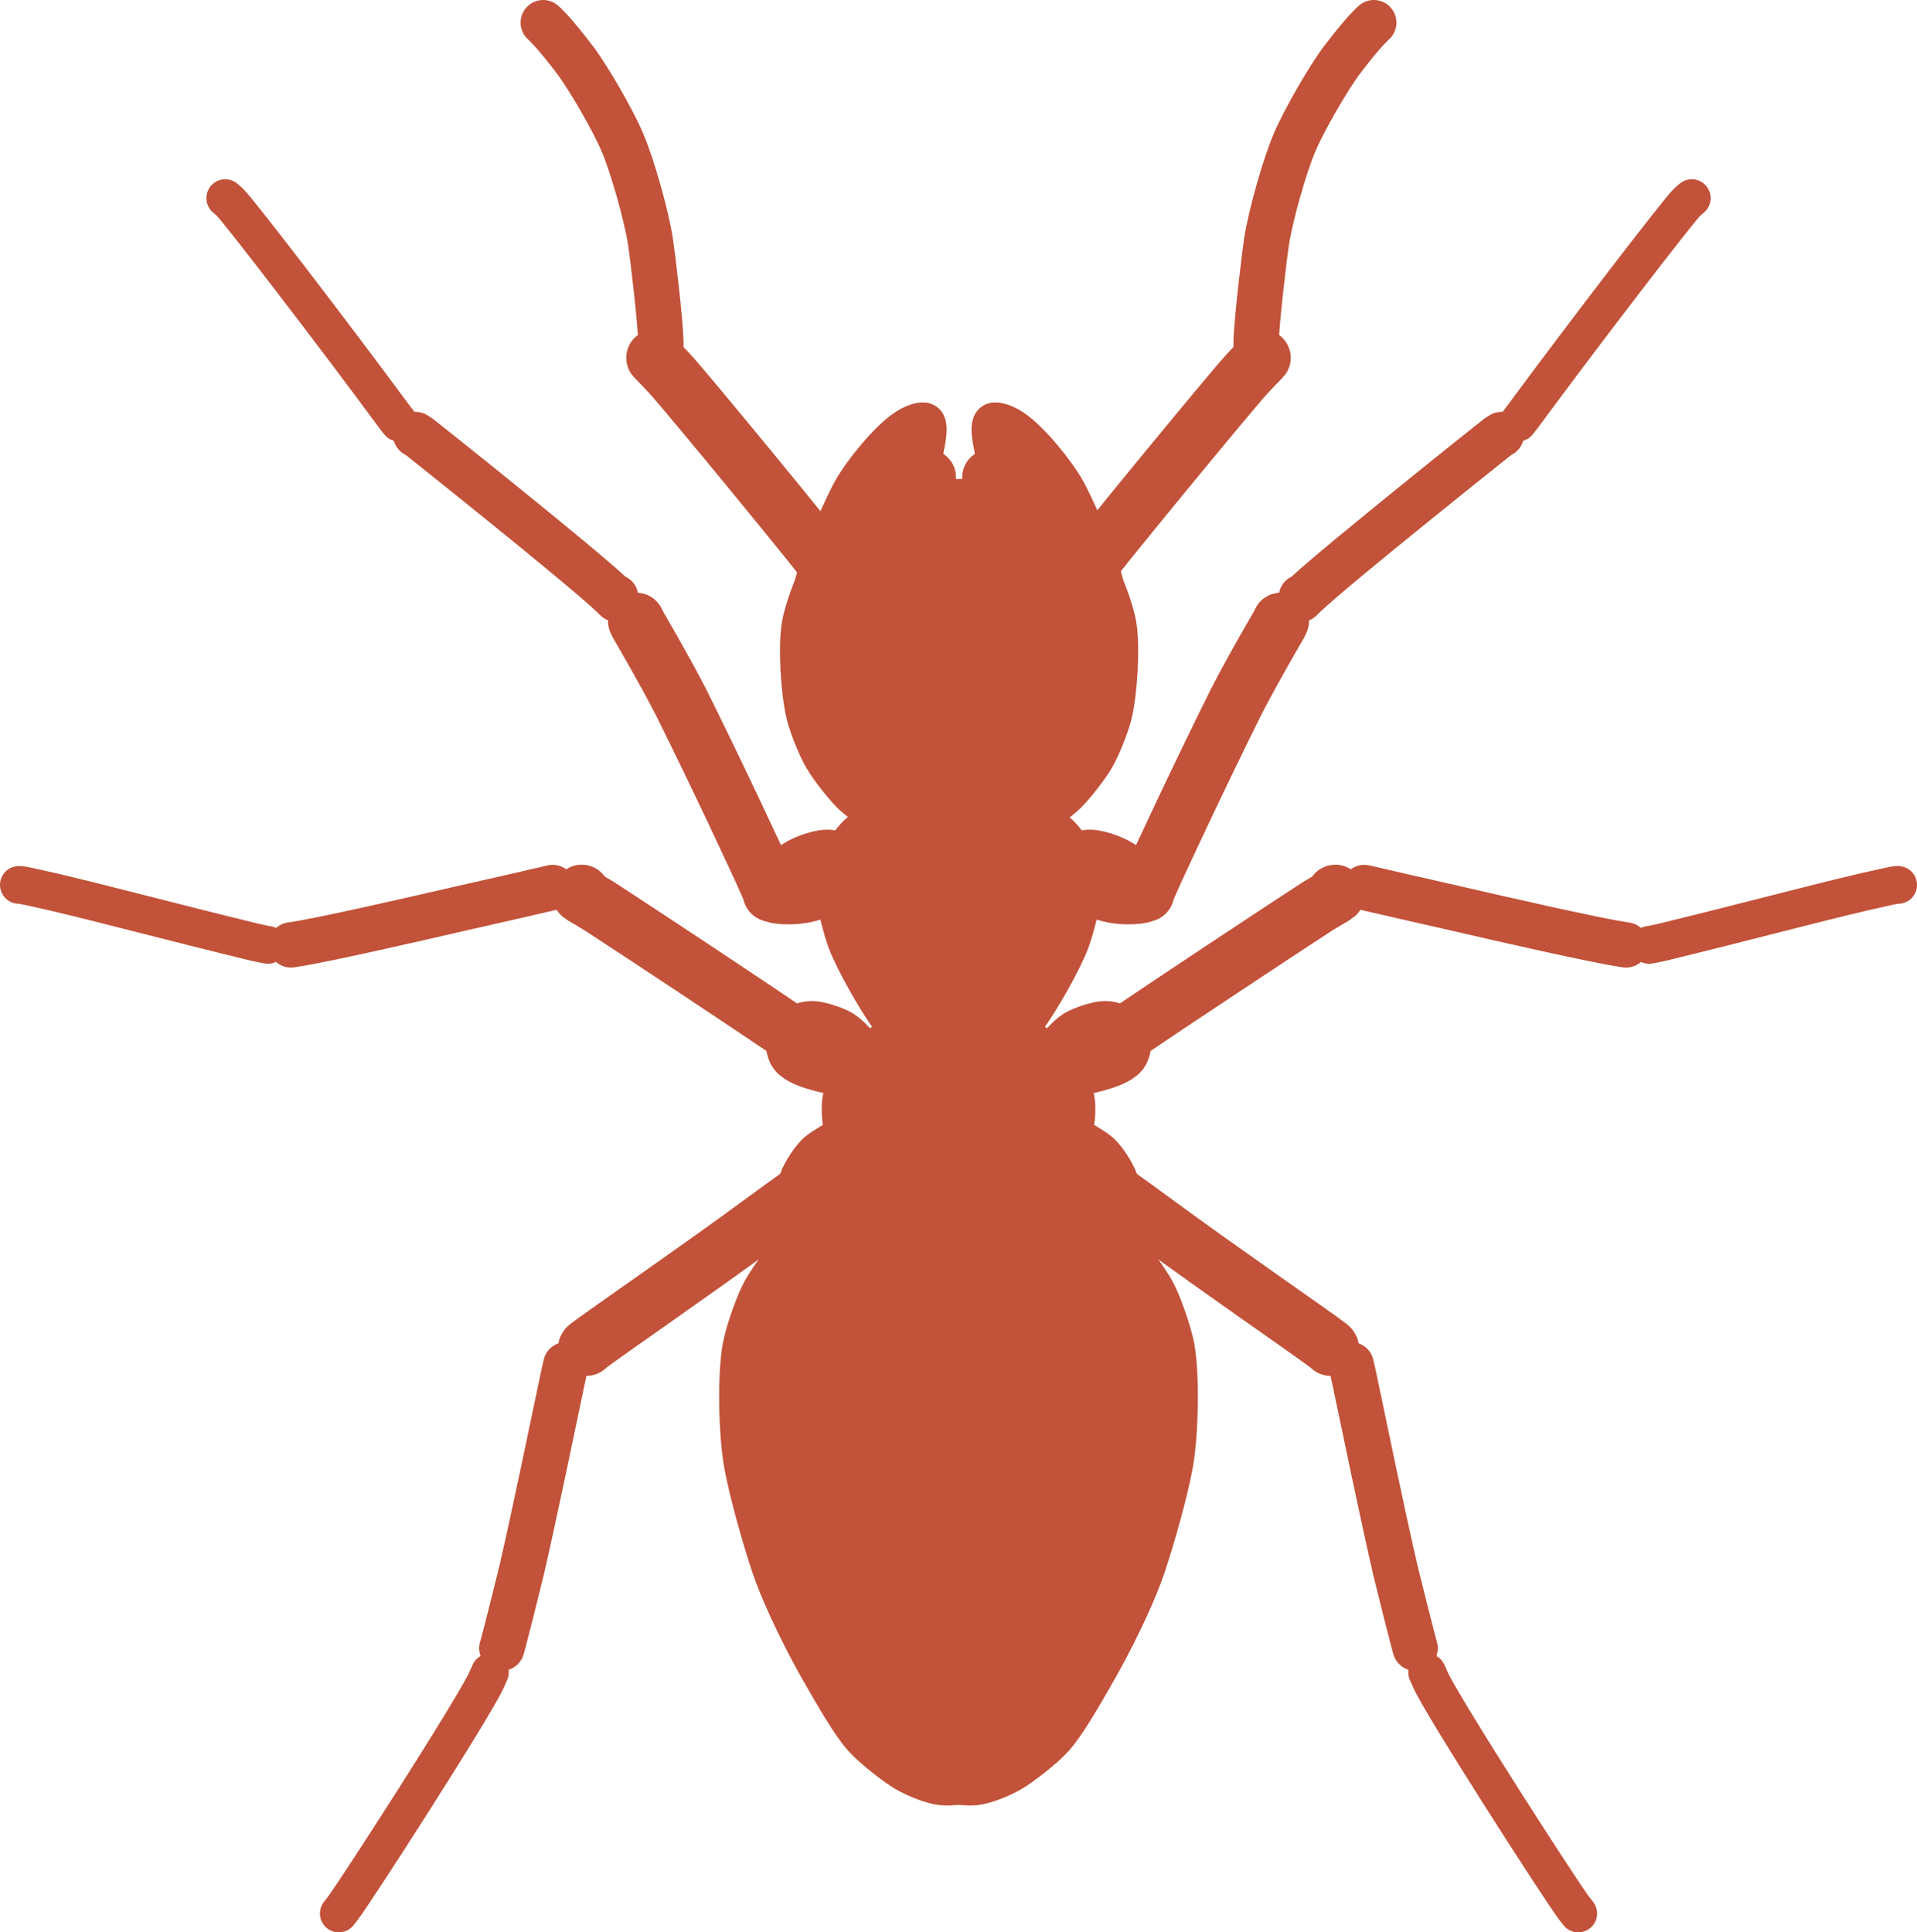 <?xml version="1.0" encoding="UTF-8"?>
<svg id="Layer_1" data-name="Layer 1" xmlns="http://www.w3.org/2000/svg" viewBox="0 0 508.18 512.34">
  <defs>
    <style>
      .cls-1 {
        stroke-width: 10px;
      }

      .cls-1, .cls-2, .cls-3 {
        fill: none;
        stroke: #c25239;
        stroke-linecap: round;
        stroke-linejoin: round;
      }

      .cls-2 {
        stroke-width: 15px;
      }

      .cls-3 {
        stroke-width: 12px;
      }
    </style>
  </defs>
  <g id="butt">
    <path class="cls-2" d="M257.24,319.63c.49-.63-8.51-.16-17.27,1.55-3.37,.65-7.65,1.97-9.7,2.99-1.92,1-5.86,4.14-9,7.39-3.24,3.41-7.79,8.98-9.55,12.05-.62,1.09-4.49,8.89-5.13,10.48-1.32,3.33-2.38,8.59-2.57,11.98-.2,4.3,1.35,17.85,3.39,26.25,1.74,7.01,7.17,19.94,9.07,24.01,3.03,6.29,11.22,23.05,12.57,25.53,3.22,5.84,9.57,13.42,14.34,17.87,1.98,1.79,5.75,3.62,8.02,3.54,2.26-.12,8.32-2.26,11.15-3.75,6.39-3.44,14.35-11.11,16.35-13.42,3-3.48,8.17-10.81,9.87-14.02,1.69-3.19,5.7-14.35,7.25-20.11,1.43-5.35,3.78-17.24,4.42-23.26,.45-4.34,.28-15.49-.89-23.52-.95-6-3.31-18.28-4.7-21.8-1.27-3.13-5.97-9.74-8.36-11.84-2.37-2.04-9.61-5.85-12.7-6.77-4.51-1.3-17.95-1.53-21.72-.68-6.4,1.49-18.83,8.18-22.77,11.53-3.03,2.62-7.38,8.49-9.39,12.4-.59,1.17-4.65,9.83-5.57,12.7-.92,2.89-2.15,10.42-2.11,13.13,.15,5.96,2.71,16.35,5.76,26.5,2.09,6.86,4.95,13.18,10.42,22.56,7.32,11.89,19.28,27.24,21.67,28.74,1.41,.84,3.85,.58,5.95-.64,4.13-2.45,16.8-15.43,18.52-17.65,3.82-4.98,9.24-17.33,10.79-23.97,1.32-6.04,3.56-16.36,4.06-20.47,.81-6.96,.26-18.63-.66-24.88-.58-3.92-3.5-18.58-5.14-22.03-1.36-2.78-5.85-7.3-8.14-8.42-1.43-.67-8.94-2.6-10.6-2.93-3-.56-8.6-.49-11.79,.21-3.22,.75-9.75,3.33-12.84,5.25-2.97,1.89-8.51,7.16-10.27,9.83-1.68,2.62-3.96,9.21-4.73,12.85-1.3,6.33-2.11,20.22-1.46,25.9,.6,5.03,3.67,17.02,6.25,22.22,2.24,4.44,11.64,18.7,12.77,20.53,4.2,6.89,8.31,11.88,10.01,12.1,1.15,.09,3.33-1.21,5.59-4.5,2.08-3.1,10.45-14.75,12.93-20.59,1.43-3.4,6.03-17.72,6.69-23.8,.77-7.39,.47-15.75-.8-24.98-1.66-11.51-3.04-18.22-5.25-21.19-1.48-1.94-4.37-4.01-6.69-4.39-2.92-.43-16.29,3.07-20.21,4.77-2.14,.95-5.73,3.75-7.52,5.8-1.8,2.12-4.3,6.34-5.02,9.12-1.3,5.26-1.29,17.9-.52,22.88,.83,5.28,4.76,17,6.69,22.24,1.16,3.04,6.42,14.64,8.8,17.55,1.3,1.55,3.8,3.11,5,2.89,1.19-.27,3.24-2.7,4.26-5.05,1.71-4.05,5.98-19.17,7.13-26.27,1-6.8,3.06-21.71,3.09-25.62,.02-2.45-.65-8.69-.98-11.84-.43-3.33-1.83-6.08-2.74-6.85-1.09-.88-4.61-1.34-6.56-.79-2.42,.74-8.05,4.82-10.49,7.49-2.58,2.85-4.76,7.46-5.18,9.91-.62,3.92,.41,12.11,2.26,21.18,3.53,16.77,6.72,24.96,7.26,25.29,.88-.42,2.09-4.63,2.47-6.65,2.97-16.62,4.94-32.06,5.31-40.43,.09-2.89-.16-7.57-.93-8.94-.34-.57-1.81-.35-2.68,.64-2.01,2.35-5.12,11.25-5.71,16.28-.53,4.63-.28,12.49-.34,13.54l-.5-.71"/>
  </g>
  <g id="Butt_Copy_3" data-name="Butt Copy 3">
    <path class="cls-2" d="M254.19,310.83c-.44,.04-.75,.08-.92,.12-1.51,.38-14.26,2.93-18.54,4.48-2.36,.87-8.57,3.85-11.04,5.58-2.87,2.02-7.89,6.69-10.84,9.93-2.58,2.88-7.33,9.57-8.82,12.23-1.77,3.2-4.34,10.63-5.04,14.35-1.35,7.45-.99,22.61,.39,30.33,1.37,7.58,4.94,20.02,7.25,26.88,2.1,6.17,6.48,15.75,11.64,25.11,5.91,10.46,9.48,16.33,12.16,19.35,2.44,2.73,8.11,7.14,10.75,8.69,2.61,1.51,6.45,3.02,8.8,3.29,2.16,.22,7.18-.55,8.6-.81,.43-.06,.99,.12,1.3-.19,.04-.05-.06-.23-.3-.52"/>
    <path class="cls-2" d="M253.99,310.83c.45,.04,.76,.08,.92,.12,1.51,.38,14.27,2.93,18.54,4.48,2.36,.87,8.58,3.85,11.04,5.58,2.87,2.02,7.89,6.69,10.84,9.93,2.59,2.88,7.34,9.57,8.83,12.23,1.76,3.2,4.34,10.63,5.04,14.35,1.34,7.45,.98,22.61-.39,30.33-1.37,7.58-4.95,20.02-7.26,26.88-2.09,6.17-6.47,15.75-11.64,25.11-5.9,10.46-9.48,16.33-12.15,19.35-2.44,2.73-8.11,7.14-10.75,8.69-2.61,1.51-6.46,3.02-8.8,3.29-2.16,.22-7.18-.55-8.6-.81-.44-.06-1,.12-1.3-.19-.05-.05,.05-.23,.3-.52"/>
  </g>
  <g id="joint">
    <path class="cls-2" d="M271.12,283.24c-1.06-.85-9.05-2.79-15.76-2.68-3.06,.06-9.48,.88-12.14,1.59-2.83,.78-7.66,3.05-9.94,5.1-1.46,1.33-3.93,5.28-4.32,6.99-.34,1.71,.45,4.69,1.66,5.97,1.15,1.16,5.01,3.48,7.21,4.41,2.65,1.09,8.15,2.47,11.35,2.76,3.28,.27,10.08-.4,13.35-1.38,3.12-.96,7.76-3.47,9.37-4.66,1.52-1.17,4.35-4.05,5.27-5.84,.68-1.34,.77-3.53,.52-4.33-.26-.74-1.11-1.79-1.95-2.41-1.19-.82-5.62-2.31-8.89-2.65-3.84-.37-10.63-.14-13.1,.24-2.05,.32-6.92,1.46-9.59,2.48-3.18,1.23-7.57,4.42-8.63,5.91-.63,.93-.98,2.67-.68,3.4,.31,.7,1.84,1.81,3.1,2.15,1.53,.37,6.6,.43,10.09-.13,3.62-.61,10.55-2.68,13.54-4.04,2.09-.97,4.55-2.92,4.81-3.58,.37-1.16-1.72-2.55-3.95-2.46-1.53,.08-6.21,1.31-9.18,2.91-2.49,1.37-5.09,3.69-5.37,4.26-.29,.67,.37,1.44,1.43,1.58,2.5,.29,10.19-1.56,13.36-2.79,1.21-.48,3.76-1.6,4.01-1.75,.07-.04,.14-.11,.23-.2"/>
  </g>
  <g id="Joint_Copy_6" data-name="Joint Copy 6">
    <path class="cls-2" d="M241.76,312.54c-.49,.01-2.59,.03-3.07,0-1.12-.08-4.51-1.79-6.16-3.12-1.8-1.49-4.68-5.23-5.77-7.59-1.2-2.71-1.93-8.06-1.06-10.86,.86-2.63,4.94-8.38,7.09-10.49,2.19-2.11,6.1-4.35,9.02-5.26,1.96-.57,12.46-1.09,13.68-1.21"/>
    <path class="cls-2" d="M266.42,312.54c.49,.01,2.59,.03,3.07,0,1.12-.08,4.52-1.79,6.16-3.12,1.81-1.49,4.68-5.23,5.77-7.59,1.21-2.71,1.94-8.06,1.07-10.86-.86-2.63-4.94-8.38-7.09-10.49-2.19-2.11-6.11-4.35-9.03-5.26-1.95-.57-12.45-1.09-13.68-1.21"/>
    <path class="cls-2" d="M239.66,313.7c.54,.13,1.11,.16,2.6,.1,2.26-.09,14.85,.11,15.11,.11,.57-.02,7.33-.74,7.59-.81,.06-.02,.15-.06,.27-.13"/>
  </g>
  <g id="joint-2" data-name="joint">
    <path class="cls-2" d="M269.51,223.45c-.55-.03-1.8,.01-2.29,0-6.64-.26-13.43-.07-18.02,.71-2.22,.38-7.59,1.67-10.72,2.84-1.39,.52-4.14,2.45-5.02,3.52-.83,1.06-2.56,4.91-2.74,7.02-.2,2.98,1.41,8.92,3.21,12.4,1.67,3.18,5.04,8.58,7.33,11.29,2.39,2.77,6.68,6.03,9.31,6.83,1.01,.28,3.2,.26,4.3-.08,1.18-.4,4.79-2.64,6.96-4.92,2.06-2.19,6.9-11.71,8.24-15.8,1.57-4.97,4.15-22.41,4.17-22.71-.74-.27-19.7,5.18-22.44,6.16-3.55,1.29-7.95,3.56-9.5,5.02-1.58,1.55-3.37,5.88-3.21,8.3,.18,2.13,2.18,6.01,4.21,8.06,3.42,3.41,10.33,8.74,11.81,8.43,.72-.2,2.33-1.91,3.14-4.11,1.11-3.06,4.92-19.32,5-21.99,.04-1.8-.91-3.05-1.7-3.2-.77-.07-4.26,1.48-6.98,3.48-2.65,1.98-6.75,6.2-7.7,8.09-.87,1.8-.4,5.17,.69,6.16,1.2,1.02,4.47,.76,5.71-.57,2.3-2.55,3.19-9.24,2.94-10.23l-3.31,5.3"/>
  </g>
  <g id="Joint_Copy_5" data-name="Joint Copy 5">
    <path class="cls-2" d="M244.83,273.99c-.45-.04-4.15-1.34-7.88-6.58-2.58-3.69-8.25-13.36-10.27-18.77-1.02-2.79-2.27-7.55-2.53-9.9-.22-2.1-.03-7.58,.53-9.44,.67-2.09,3.27-5.72,5.15-7.16,1.58-1.17,6.45-3.43,9.13-4.11,5.62-1.39,16.96-1.64,17.83-1.79,.2-.03,.42-.23,.66-.59,.09-.14,.35-.39,.79-.76"/>
    <path class="cls-2" d="M263.35,273.99c.46-.04,4.16-1.34,7.88-6.58,2.58-3.69,8.26-13.36,10.27-18.77,1.03-2.79,2.27-7.55,2.53-9.9,.22-2.1,.04-7.58-.52-9.44-.67-2.09-3.27-5.72-5.16-7.16-1.58-1.17-6.45-3.43-9.13-4.11-5.61-1.39-16.95-1.64-17.83-1.79-.19-.03-.41-.23-.66-.59-.08-.14-.34-.39-.78-.76"/>
    <path class="cls-2" d="M245.28,274.53c.73,.24,2.39,.4,5.09,.46,2.76,.07,11.85-.28,11.91-.3,.11-.04,.23-.14,.37-.3"/>
  </g>
  <g id="Bottom_legs_Copy_14" data-name="Bottom legs Copy 14">
    <path class="cls-2" d="M224.8,303.13c-1.58,.77-5.77,3.26-6.78,4.2-1.71,1.63-4.19,5.66-4.33,7.14-.05,.77,.35,1.9,.8,2.26,2.15,1.5,8.28-2.86,10.39-4.88,.78-.76,2.47-2.43,2.9-2.92,.16-.19,.4-.5,.7-.91"/>
    <path class="cls-2" d="M283.39,303.13c1.57,.77,5.77,3.26,6.77,4.2,1.72,1.63,4.2,5.66,4.34,7.14,.04,.77-.36,1.9-.81,2.26-2.15,1.5-8.28-2.86-10.38-4.88-.79-.76-2.48-2.43-2.91-2.92-.16-.19-.39-.5-.69-.91"/>
  </g>
  <g id="Bottom_legs_Copy_13" data-name="Bottom legs Copy 13">
    <path class="cls-2" d="M211.59,317.09s-.07,0-.1,.01c-.49,.32-7.47,5.41-9.91,7.2-16.22,11.96-42.28,29.91-45.67,32.57-.27,.21-.42,.35-.45,.42"/>
    <path class="cls-2" d="M296.6,317.09s.07,0,.09,.01c.5,.32,7.48,5.41,9.91,7.2,16.22,11.96,42.28,29.91,45.67,32.57,.27,.21,.42,.35,.45,.42"/>
  </g>
  <g id="Bottom_legs_Copy_12" data-name="Bottom legs Copy 12">
    <path class="cls-3" d="M149.99,361.84c-.17,.74-.34,1.49-.52,2.23-2.65,12.65-7.87,37.94-11.21,52.33-1.69,6.91-4.15,16.68-4.92,19.54-.08,.26-.18,.6-.31,1.04"/>
    <path class="cls-3" d="M358.19,361.84c.17,.74,.35,1.49,.52,2.23,2.66,12.65,7.87,37.94,11.21,52.33,1.69,6.91,4.16,16.68,4.93,19.54,.07,.26,.17,.6,.3,1.04"/>
  </g>
  <g id="Bottom_legs_Copy_11" data-name="Bottom legs Copy 11">
    <path class="cls-1" d="M129.87,443.41c-.16,.34-.64,1.41-.96,2.14-3.32,7.32-34.54,55.86-38.09,60.49-.18,.24-.52,.68-1.01,1.3"/>
    <path class="cls-1" d="M378.32,443.41c.15,.34,.63,1.41,.96,2.14,3.31,7.32,34.53,55.86,38.08,60.49,.19,.24,.53,.68,1.02,1.3"/>
  </g>
  <g id="Mid_legs_Copy_14" data-name="Mid legs Copy 14">
    <path class="cls-2" d="M281.27,280.5c.44-1.41,2.92-4.29,4.73-5.42,1.59-.96,5.38-2.16,6.92-2.18,1.8,0,4.19,1.15,4.68,2.15,.39,.83,.04,3.1-.54,3.88-1.97,2.48-11.18,4.05-11.54,4.09-.34,.04-.9,.07-1.68,.11"/>
    <path class="cls-2" d="M226.91,280.5c-.43-1.41-2.91-4.29-4.72-5.42-1.6-.96-5.39-2.16-6.92-2.18-1.81,0-4.19,1.15-4.69,2.15-.38,.83-.04,3.1,.55,3.88,1.97,2.48,11.17,4.05,11.54,4.09,.34,.04,.9,.07,1.68,.11"/>
  </g>
  <g id="Mid_legs_Copy_13" data-name="Mid legs Copy 13">
    <path class="cls-2" d="M298.01,274.4c.28-.23,.54-.43,.78-.61,12.13-8.21,37.42-24.99,50.58-33.56,1.29-.8,4.58-2.68,4.82-2.89,.23-.21,.16-.4-.21-.58"/>
    <path class="cls-2" d="M210.18,274.4c-.28-.23-.54-.43-.79-.61-12.12-8.21-37.41-24.99-50.58-33.56-1.28-.8-4.57-2.68-4.81-2.89-.23-.21-.16-.4,.21-.58"/>
  </g>
  <g id="Mid_legs_Copy_12" data-name="Mid legs Copy 12">
    <path class="cls-3" d="M361.67,235.3c1.4,.36,17.9,4.11,24.6,5.63,12.23,2.84,36.44,8.34,43.43,9.39,.31,.05,.76,.12,1.35,.22"/>
    <path class="cls-3" d="M146.51,235.3c-1.39,.36-17.89,4.11-24.6,5.63-12.23,2.84-36.43,8.34-43.43,9.39-.31,.05-.76,.12-1.34,.22"/>
  </g>
  <g id="Mid_legs_Copy_11" data-name="Mid legs Copy 11">
    <path class="cls-1" d="M437.18,250.53c.28-.03,2.17-.41,3.64-.75,23.1-5.63,38.54-9.83,53.05-13.25,6.19-1.43,7.96-1.78,8.91-1.91,.21-.03,.35-.02,.4,0"/>
    <path class="cls-1" d="M71.01,250.53c-.29-.03-2.17-.41-3.64-.75-23.11-5.63-38.55-9.83-53.06-13.25-6.19-1.43-7.96-1.78-8.91-1.91-.21-.03-.34-.02-.4,0"/>
  </g>
  <g id="Top_legs_Copy_14" data-name="Top legs Copy 14">
    <path class="cls-2" d="M205.64,235.68c.71-1.17,3.75-4.11,5.76-5.5,2.3-1.56,6.94-3.04,8.61-2.64,1.6,.46,2.12,3.1,1.3,4.6-.67,1.16-2.69,2.91-4.34,3.79-4.75,2.44-11.37,1.54-11.57,1.25-.1-.15-.12-.56-.07-1.23"/>
    <path class="cls-2" d="M302.54,235.68c-.7-1.17-3.75-4.11-5.75-5.5-2.31-1.56-6.94-3.04-8.61-2.64-1.6,.46-2.12,3.1-1.3,4.6,.67,1.16,2.69,2.91,4.33,3.79,4.76,2.44,11.37,1.54,11.57,1.25,.1-.15,.12-.56,.08-1.23"/>
  </g>
  <g id="Top_legs_Copy_13" data-name="Top legs Copy 13">
    <path class="cls-2" d="M303.77,236.89c.1-.5,.34-1.15,1.04-2.73,2.76-6.29,13.1-28.36,22.81-47.94,4.47-8.72,11.36-20.48,11.5-20.74,.15-.27,.28-.54,.39-.83,.03-.08-.08,.16-.11,.24"/>
    <path class="cls-2" d="M204.42,236.89c-.1-.5-.34-1.15-1.05-2.73-2.76-6.29-13.09-28.36-22.81-47.94-4.47-8.72-11.36-20.48-11.5-20.74-.14-.27-.27-.54-.39-.83-.03-.08,.08,.16,.12,.24"/>
  </g>
  <g id="Top_legs_Copy_12" data-name="Top legs Copy 12">
    <path class="cls-3" d="M344.98,158.29l-.17,.6c.16-.18,.93-.9,1.53-1.47,8.36-7.87,50.22-41.25,50.68-41.58,.22-.16,.56-.37,1-.63"/>
    <path class="cls-3" d="M163.21,158.29l.17,.6c-.17-.18-.93-.9-1.53-1.47-8.36-7.87-50.22-41.25-50.69-41.58-.22-.16-.55-.37-1-.63"/>
  </g>
  <g id="Top_legs_Copy_11" data-name="Top legs Copy 11">
    <path class="cls-1" d="M402.43,112.05c.61-.78,1.02-1.32,1.25-1.63,16.41-22.26,41.04-54.33,43.51-56.76,.26-.25,.68-.63,1.29-1.13"/>
    <path class="cls-1" d="M105.76,112.05c-.61-.78-1.03-1.32-1.26-1.63-16.41-22.26-41.04-54.33-43.51-56.76-.25-.25-.68-.63-1.28-1.13"/>
  </g>
  <g id="pincers">
    <path class="cls-2" d="M239.59,120.48c-.06,.49-8.69,12.3-9.5,14.5-.06,.18-.12,.43-.16,.77l12.31-10.37c.05,.28-5.2,6.56-6.21,7.96-1.35,1.86-2.18,3.25-2.36,3.84"/>
    <path class="cls-2" d="M269.26,124.29l1.66,11.23,.32-12.37c2.56,5.03,10.39,16.22,10.44,16.38,.03,.07-.23-.13-.75-.61"/>
  </g>
  <g id="Pincers_Copy_3" data-name="Pincers Copy 3">
    <path class="cls-3" d="M213.55,168.08c.16-.68,.26-1.15,.31-1.41,.7-3.94,3.23-13.99,4.68-18.09,1.47-4.15,5.97-14.35,8.12-18.22,2.49-4.44,9.14-12.83,13.85-16,2.14-1.41,3.65-1.7,4.27-1.66,.63,1.44-.66,6.43-.9,8.06-.32,2.24,.29,3.52,.71,3.64,1.89,.56,2.7,1.11,2.83,1.9,.03,.28-.04,1.24-.18,1.71-.28,.98-.94,2.6-1.89,4.74-.14,.31-.24,.54-.3,.69"/>
    <path class="cls-3" d="M294.95,168.08c-.16-.68-.27-1.15-.32-1.41-.7-3.94-3.23-13.99-4.67-18.09-1.48-4.15-5.97-14.35-8.13-18.22-2.49-4.44-9.13-12.83-13.84-16-2.14-1.41-3.65-1.7-4.27-1.66-.64,1.44,.66,6.43,.9,8.06,.32,2.24-.29,3.52-.71,3.64-1.89,.56-2.7,1.11-2.83,1.9-.03,.28,.04,1.24,.17,1.71,.29,.98,.95,2.6,1.9,4.74,.14,.31,.24,.54,.3,.69"/>
    <path class="cls-2" d="M248.28,133.53c-.05,.13-2.99,1.19-4.17,1.71-4.31,1.89-15,8.17-18.32,11.45-2.9,2.93-6.25,7.28-7.37,9.74-1.02,2.3-2,5.23-2.25,6-.09,.27-.26,.76-.51,1.48"/>
    <path class="cls-2" d="M260.22,133.53c.05,.13,2.99,1.19,4.17,1.71,4.3,1.89,14.99,8.17,18.31,11.45,2.91,2.93,6.26,7.28,7.38,9.74,1.01,2.3,2,5.23,2.25,6,.08,.27,.25,.76,.5,1.48"/>
  </g>
  <g id="head">
    <path class="cls-2" d="M265.46,142.08c-3.42,.17-13.04-.19-13.69-.19-4.25,.08-10.85,2.29-14.26,4.39-3,1.9-7.91,6.71-9.94,9.53-1.86,2.63-4.7,8.53-5.61,11.87-.88,3.35-1.42,9.34-1.2,12.88,.26,3.44,1.94,7.82,4.04,11.05,2.07,3.13,7.34,9.67,9.37,11.51,2.24,1.99,7.28,4.36,10.02,5.04,3.26,.78,8.64,.95,12.05,.49,2.82-.4,10.9-2.41,14.18-3.83,.67-.29,5.76-3.08,7.21-4.17,2.11-1.62,5.33-5.6,6.19-7.71,1.63-4.16,2.03-15.29,1.43-20.88-.51-4.53-3.51-12.84-6.26-16.88-1.46-2.13-4.28-5.23-6.21-6.75-2.42-1.84-7.59-3.86-10.64-4.06-2.79-.12-7.45,.39-10.21,1.34-3.1,1.11-8.51,4.48-12.01,7.66-3.08,2.84-7.38,8.5-8.68,11.44-1.26,3-1.31,8.87-.04,11.82,1.14,2.57,6.06,8.76,8.14,10.84,2.39,2.35,8.56,6.43,10.79,7.08,2.61,.7,8.97-.34,12.61-2.08,1.52-.76,5.38-3.67,7.04-5.37,1.59-1.65,4.27-5.6,5.16-7.59,.9-2.08,1.84-6.66,1.79-8.93-.07-2.37-1.25-6.99-2.4-9.4-1.32-2.69-4.99-7.55-7.24-9.27-2.28-1.7-7.5-4.03-9.97-4.37-2.91-.36-7.99,.71-10.55,2.2-2.47,1.48-6.58,5.49-8.42,8.16-1.79,2.66-4.33,8.7-5.08,11.99-.7,3.2-.96,9.34-.55,12.17,.42,2.74,2.21,7.45,3.48,9.41,1.37,2.05,5.17,5.16,7.36,6.06,2.16,.86,6.74,1.52,9.22,1.39,2.5-.16,7.5-1.55,9.86-2.84,2.25-1.26,6.4-5.07,8.1-7.27,1.43-1.89,3.86-6.79,4.51-8.77,.93-2.93,1.48-8.64,1.1-11.08-.47-2.72-2.6-7.02-4.32-8.71-1.72-1.63-6.21-3.77-8.61-4.1-2.48-.29-7.39,.73-9.73,2.05-2.3,1.33-6.41,5.4-7.83,7.73-1.38,2.35-3.99,8.83-4.5,11.82-.54,3.35-.52,8.65,.36,11.36,.9,2.66,3.98,6.29,5.99,7.22,1.88,.82,6.06,.51,8.25-.58,2.49-1.29,6.55-5.6,8.02-8.7,1.36-2.98,2.45-9.22,2.12-12-.34-2.51-2.93-6.88-4.89-8.48-1.99-1.57-6.52-2.86-8.86-2.54-2.27,.36-6.35,2.78-7.61,4.53-1.21,1.78-1.5,5.75-.69,7.75,.88,2.02,4.12,4.93,6.4,5.64,2.13,.59,7.14-.52,9.34-2.06,2.1-1.53,5.3-5.75,5.99-7.79,.73-2.33,.16-5.72-1.18-6.77-1.34-.97-4.75-.4-6.92,1.01-1.61,1.1-4.56,5.78-4.72,7.76-.08,1.75,1.84,3.33,3.17,3.07,1.11-.27,4.15-2.69,5.24-4.3,2.29-3.43,1.69-6.74,.84-7.19-1.29,.11-3.96,2.83-4.74,5.67-.38,1.43-.14,2.89,.42,3.91l1.23,.15c2.47-2.14,.88-6.04,.53-6.41-.13-.13-.42-.37-.88-.72"/>
  </g>
  <g id="Head_Copy_3" data-name="Head Copy 3">
    <path class="cls-2" d="M248.71,216.8c-.37-.04-6.47-.07-8.19-.34-3.66-.64-10.17-4.52-13.39-7.72-1.77-1.79-5.31-6.2-6.9-8.92-1.69-2.93-3.64-8.01-4.35-10.76-1.42-5.6-2.16-17.83-1.13-23.29,.52-2.72,2.19-7.65,3.33-9.98,1.19-2.36,4.36-6.93,6.14-8.88,1.92-2.08,6.2-5.62,8.29-6.94,5.19-3.18,12.49-4.03,13.51-4.08,.23-.01,.59-.02,1.09-.02"/>
    <path class="cls-2" d="M259.79,216.8c.37-.04,6.47-.07,8.19-.34,3.66-.64,10.16-4.52,13.38-7.72,1.78-1.79,5.32-6.2,6.91-8.92,1.68-2.93,3.63-8.01,4.35-10.76,1.41-5.6,2.15-17.83,1.13-23.29-.53-2.72-2.19-7.65-3.34-9.98-1.18-2.36-4.35-6.93-6.13-8.88-1.92-2.08-6.2-5.62-8.3-6.94-5.18-3.18-12.49-4.03-13.5-4.08-.23-.01-.6-.02-1.1-.02"/>
    <path class="cls-2" d="M237.29,136.79c.78-.3,1.71-.69,2.17-.82,3.27-.91,13.9-1.85,20.18-1.3,.76,.06,2.07,.07,2.32,.07"/>
    <path class="cls-2" d="M271.21,136.79c-.78-.3-1.72-.69-2.17-.82-3.28-.91-13.91-1.85-20.18-1.3-.76,.06-2.07,.07-2.32,.07"/>
    <path class="cls-2" d="M249.39,217.29c.63-.29,7.17-.56,8.01-.62,1.4-.11,2.55-.24,3.47-.37,.35-.06,.56-.13,.63-.21"/>
  </g>
  <g id="Feelers_Copy_6" data-name="Feelers Copy 6">
    <path class="cls-2" d="M281.86,159.2c.61-.93,1.92-2.82,2.86-4.08,6.99-9.38,41.45-51.15,45.62-55.72,1.44-1.58,2.85-3.02,3.95-4.14,.21-.22,.34-.35,.37-.39"/>
    <path class="cls-2" d="M226.33,159.2c-.62-.93-1.93-2.82-2.87-4.08-6.99-9.38-41.45-51.15-45.62-55.72-1.44-1.58-2.85-3.02-3.94-4.14-.22-.22-.35-.35-.38-.39"/>
  </g>
  <g id="Feelers_Copy_5" data-name="Feelers Copy 5">
    <path class="cls-3" d="M333.08,95.24c-.07-1.38-.12-2.92-.1-4.35,.1-5.64,2.26-23.54,2.76-26.81,1.1-7.03,4.78-20.11,7.47-26.38,2.79-6.46,8.87-16.75,12.08-21.19,2.33-3.11,5.34-6.87,7.16-8.77,.45-.46,.9-.93,1.35-1.39,.13-.14,.26-.26,.38-.35"/>
    <path class="cls-3" d="M175.1,95.24c.08-1.38,.12-2.92,.1-4.35-.09-5.64-2.25-23.54-2.76-26.81-1.1-7.03-4.78-20.11-7.47-26.38-2.79-6.46-8.86-16.75-12.08-21.19-2.32-3.11-5.34-6.87-7.16-8.77-.45-.46-.9-.93-1.34-1.39-.14-.14-.27-.26-.39-.35"/>
  </g>
</svg>